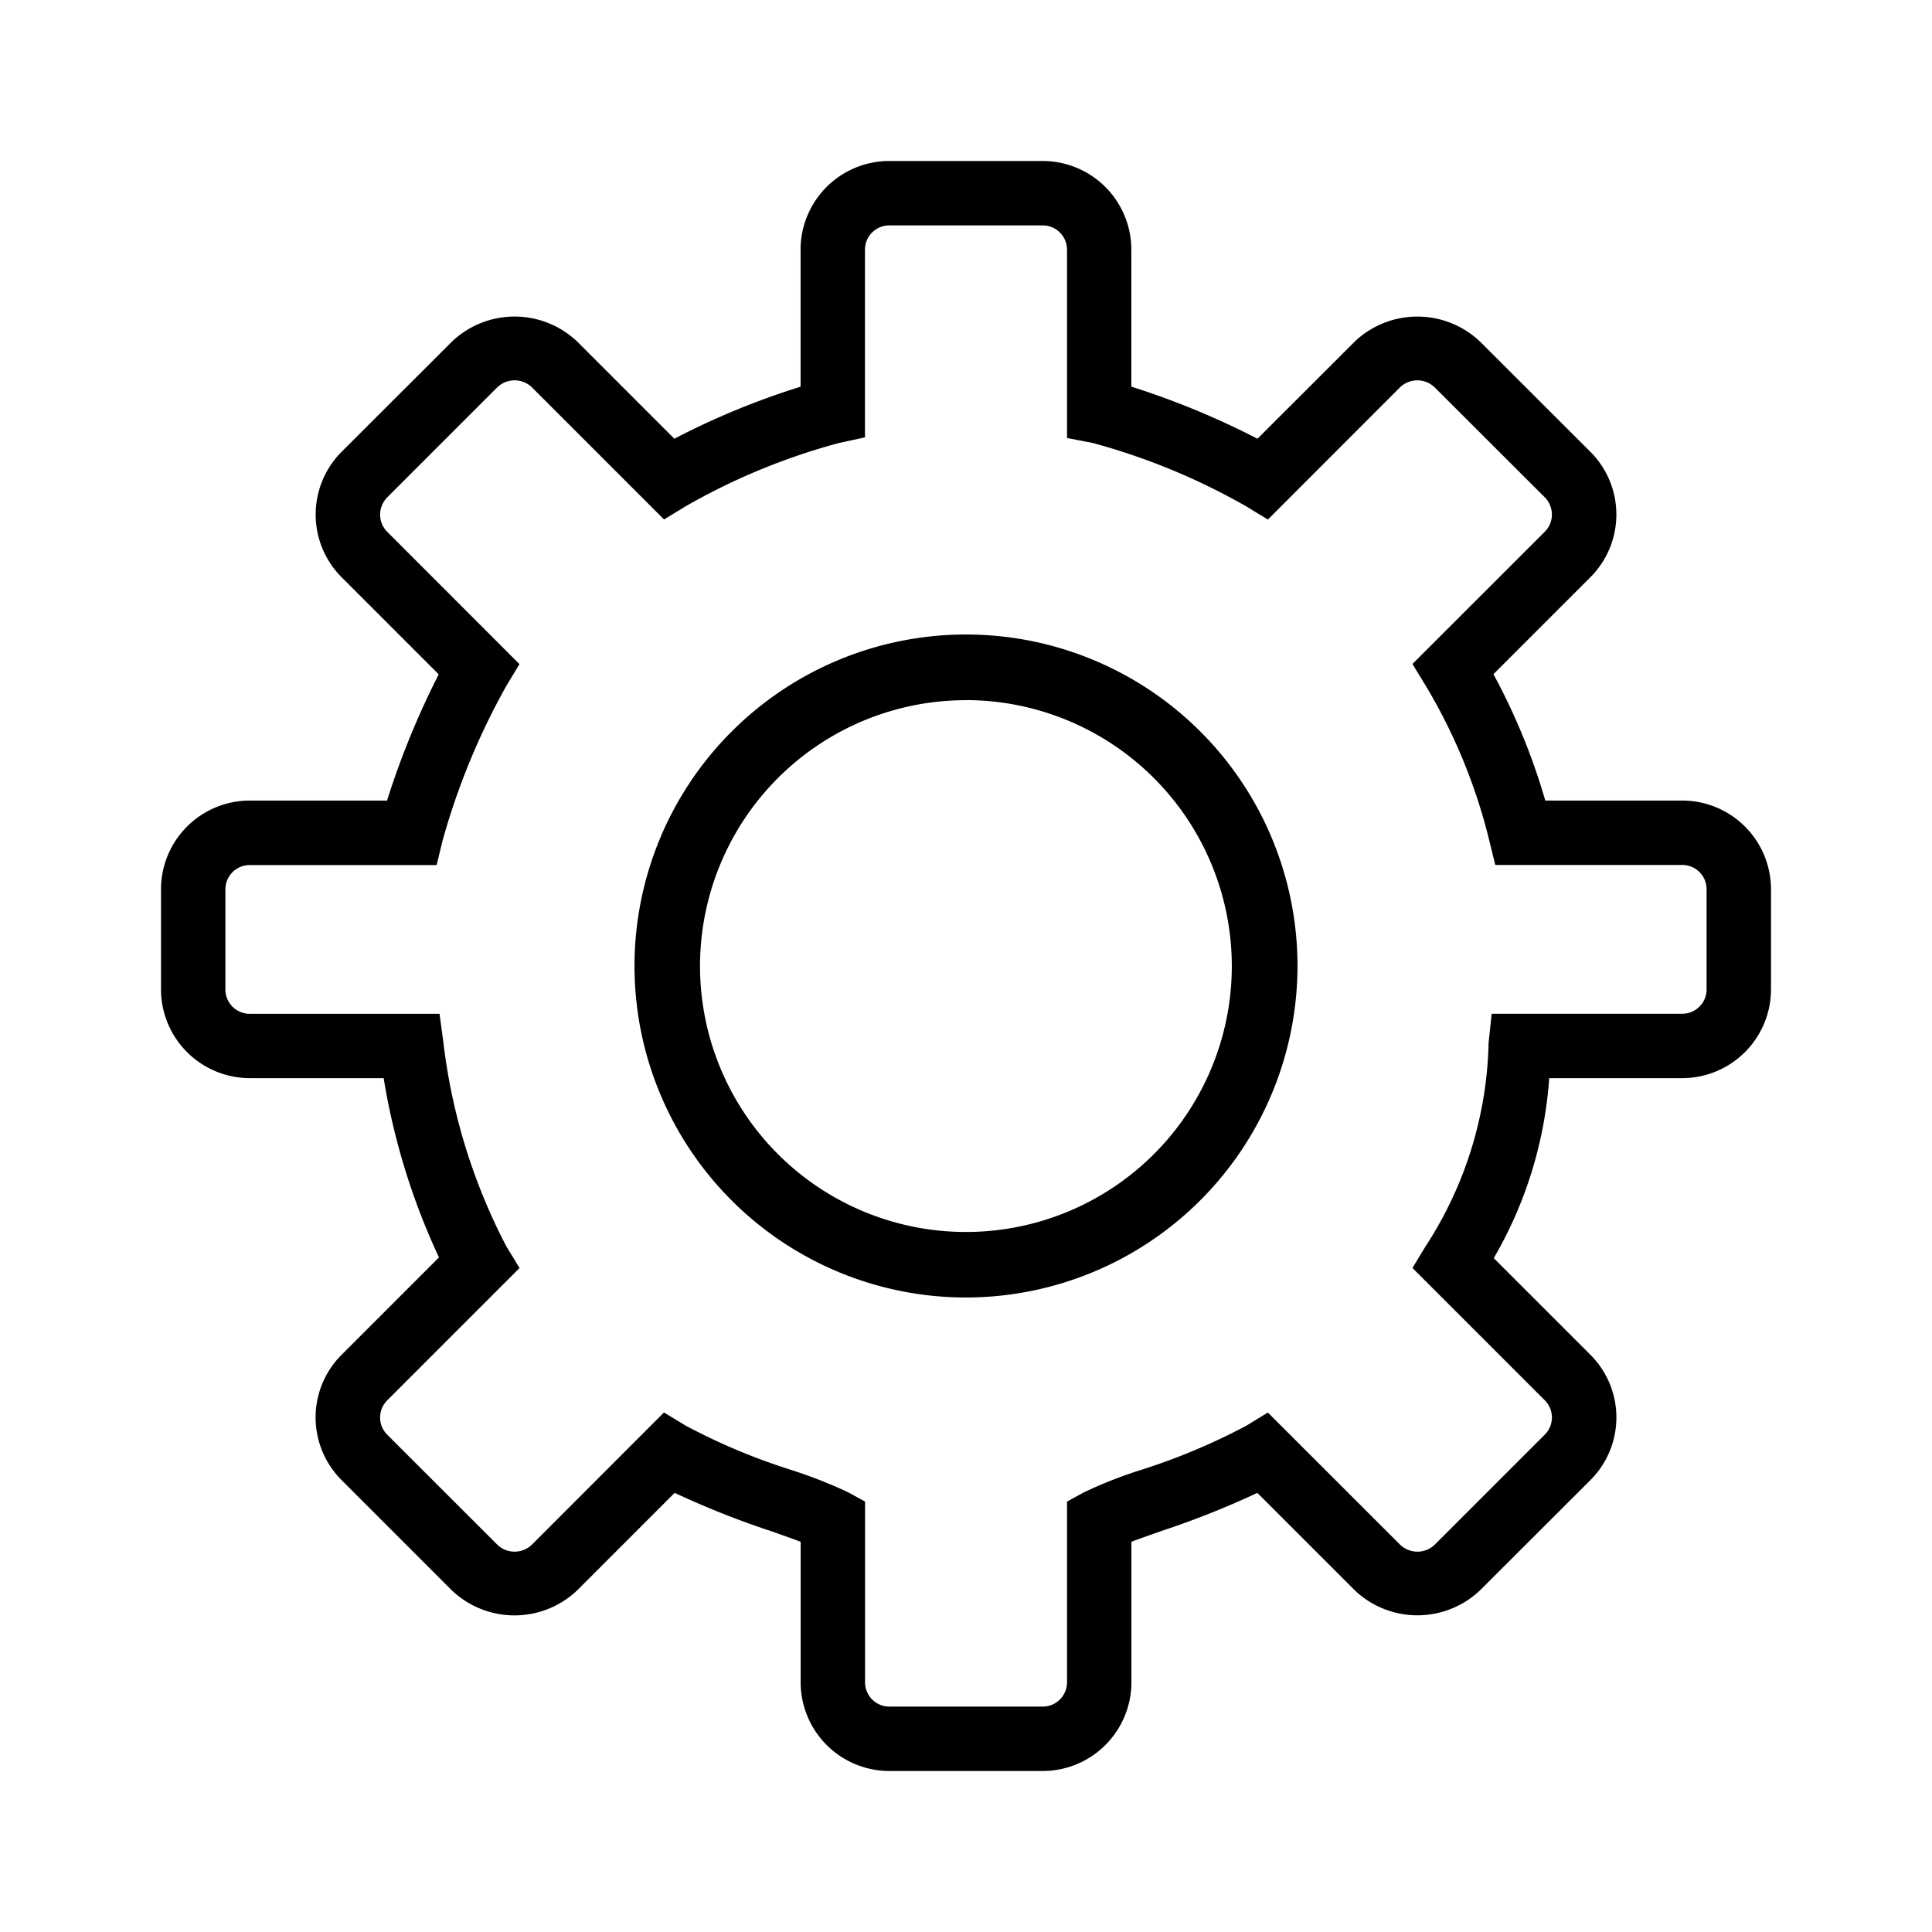 <svg xmlns="http://www.w3.org/2000/svg" viewBox="0 0 24 24"><path d="M12 16.118A4.118 4.118 0 1 1 16.118 12 4.122 4.122 0 0 1 12 16.118zm0-7.42A3.303 3.303 0 1 0 15.302 12 3.306 3.306 0 0 0 12 8.697zM12.954 22h-1.908a1.103 1.103 0 0 1-1.1-1.102v-1.745c-.11-.042-.244-.089-.375-.135a10.817 10.817 0 0 1-1.19-.473l-1.21 1.21a1.13 1.13 0 0 1-1.558.001l-1.369-1.369a1.1 1.1 0 0 1 0-1.558l1.209-1.209a8.472 8.472 0 0 1-.687-2.227H3.102A1.104 1.104 0 0 1 2 12.291v-1.245a1.103 1.103 0 0 1 1.102-1.101h1.706a10.25 10.25 0 0 1 .642-1.568L4.244 7.171a1.103 1.103 0 0 1 0-1.559l1.37-1.368a1.128 1.128 0 0 1 1.557 0L8.377 5.45a9.5 9.5 0 0 1 1.568-.646V3.101A1.102 1.102 0 0 1 11.046 2h1.908a1.102 1.102 0 0 1 1.1 1.101v1.702a10.067 10.067 0 0 1 1.567.647l1.207-1.206a1.13 1.13 0 0 1 1.558 0l1.37 1.368a1.102 1.102 0 0 1 0 1.559l-1.204 1.204a7.888 7.888 0 0 1 .644 1.57h1.702A1.103 1.103 0 0 1 22 11.046v1.245a1.104 1.104 0 0 1-1.102 1.102h-1.653a5.152 5.152 0 0 1-.689 2.236l1.2 1.2a1.1 1.1 0 0 1 0 1.558l-1.37 1.368a1.13 1.13 0 0 1-1.557 0l-1.21-1.21a10.746 10.746 0 0 1-1.19.473c-.13.046-.264.093-.374.134v1.746A1.103 1.103 0 0 1 12.954 22zm-4.706-4.454l.27.164a7.695 7.695 0 0 0 1.32.553 5.82 5.82 0 0 1 .7.276l.208.114v2.245a.302.302 0 0 0 .3.302h1.908a.302.302 0 0 0 .301-.302v-2.245l.209-.114a5.516 5.516 0 0 1 .7-.276 7.807 7.807 0 0 0 1.318-.552l.268-.164 1.644 1.643a.31.31 0 0 0 .427 0l1.369-1.369a.301.301 0 0 0 0-.426l-1.644-1.644.164-.27a4.817 4.817 0 0 0 .782-2.53l.038-.358h2.368a.302.302 0 0 0 .302-.302v-1.245a.302.302 0 0 0-.302-.301h-2.323l-.075-.305a6.94 6.94 0 0 0-.79-1.923l-.164-.269 1.644-1.643a.297.297 0 0 0 .088-.213.303.303 0 0 0-.088-.214L17.82 4.81a.31.31 0 0 0-.427 0L15.75 6.454l-.269-.164a8.126 8.126 0 0 0-1.902-.786l-.324-.063v-2.34a.302.302 0 0 0-.302-.301h-1.906a.302.302 0 0 0-.302.301v2.332l-.315.068a7.985 7.985 0 0 0-1.912.788l-.269.164L6.606 4.81a.31.31 0 0 0-.427 0L4.81 6.179a.303.303 0 0 0 0 .427L6.453 8.25l-.163.27a8.726 8.726 0 0 0-.792 1.921l-.074.305H3.102a.302.302 0 0 0-.302.302v1.244a.302.302 0 0 0 .302.302H5.46l.047.347a7.333 7.333 0 0 0 .783 2.542l.164.269-1.644 1.644a.301.301 0 0 0 0 .426l1.369 1.368a.31.31 0 0 0 .427 0z" fill-rule="evenodd"/></svg>